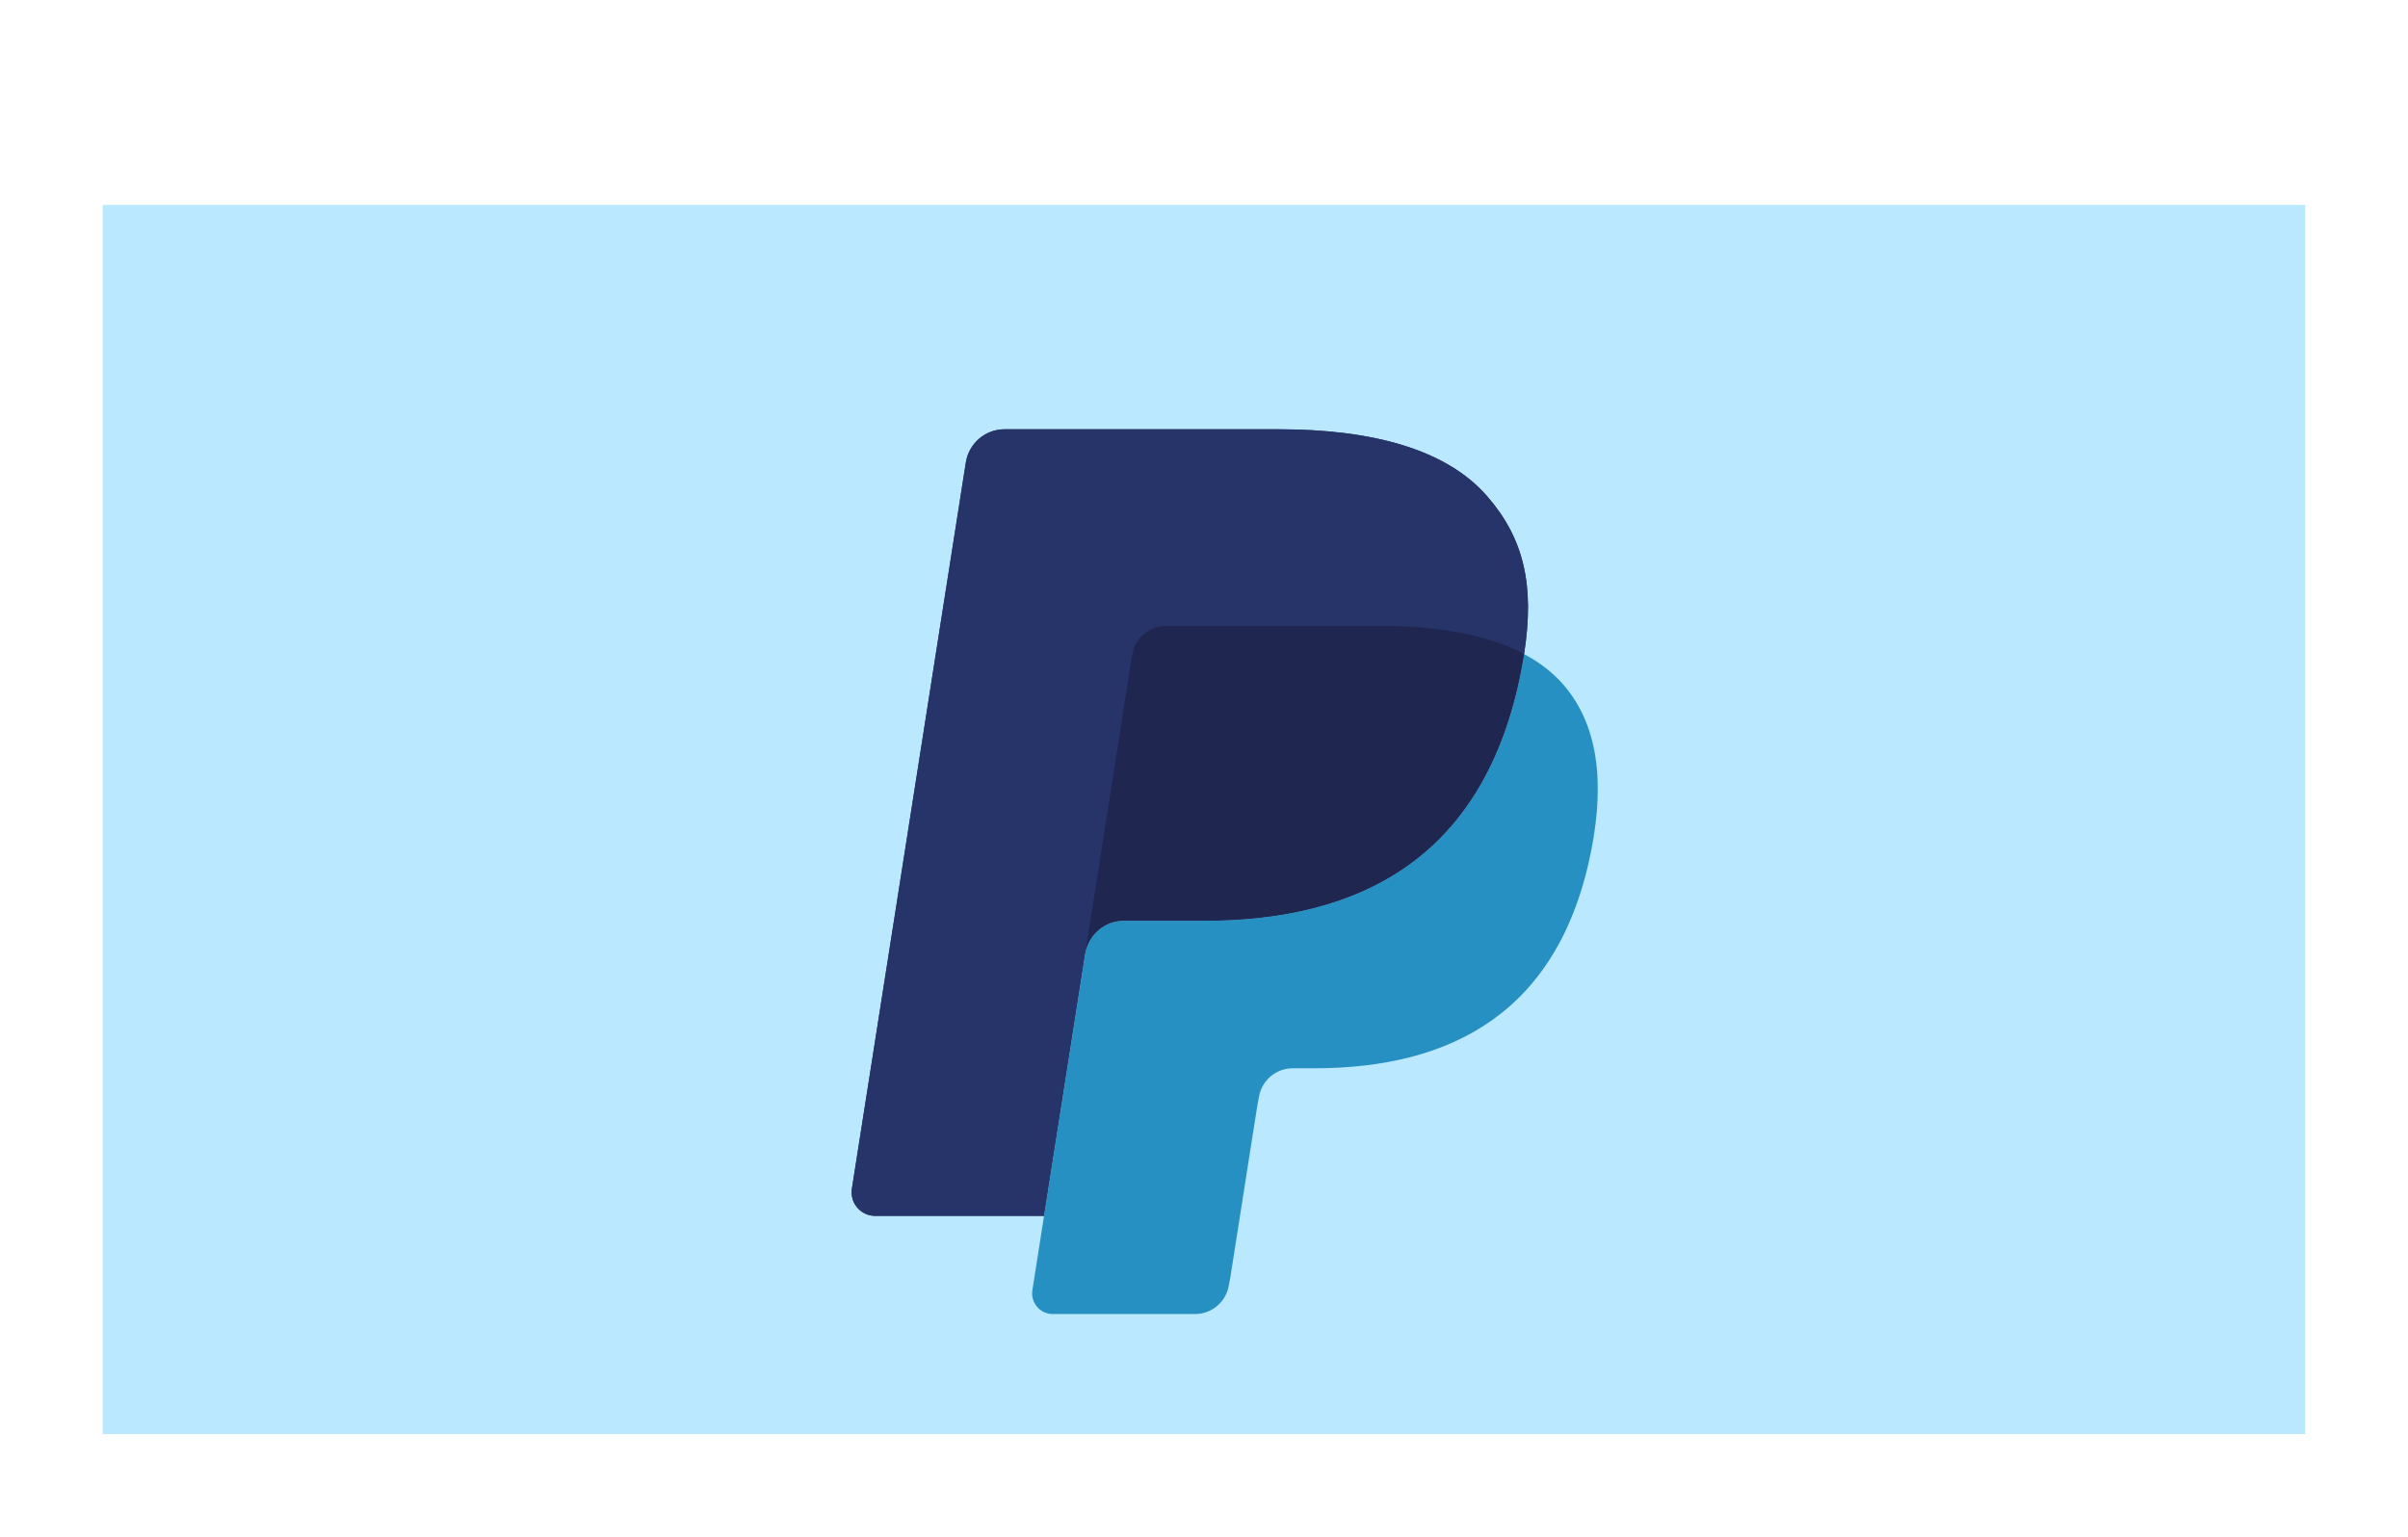 <svg width="94" height="60" viewBox="0 0 94 60" fill="none" xmlns="http://www.w3.org/2000/svg">
<g clip-path="url(#clip0_34_4093)" filter="url(#filter0_d_34_4093)">
<g filter="url(#filter1_d_34_4093)">
<path d="M90 0H4V52H90V0Z" fill="#B9E8FF"/>
<path d="M58.045 11.365C56.453 9.542 53.576 8.76 49.896 8.76H39.214C38.461 8.76 37.821 9.311 37.703 10.057L33.256 38.406C33.167 38.965 33.598 39.471 34.162 39.471H40.756L42.412 28.914L42.361 29.245C42.479 28.498 43.114 27.948 43.866 27.948H47C53.156 27.948 57.976 25.435 59.384 18.165C59.426 17.95 59.462 17.741 59.494 17.537C59.316 17.442 59.316 17.442 59.494 17.537C59.913 14.85 59.491 13.021 58.045 11.365Z" fill="#27346A"/>
<path d="M44.936 16.569C45.111 16.485 45.307 16.438 45.513 16.438H53.887C54.879 16.438 55.804 16.503 56.649 16.639C56.891 16.679 57.126 16.724 57.354 16.775C57.583 16.826 57.804 16.883 58.019 16.946C58.127 16.978 58.232 17.01 58.336 17.045C58.751 17.184 59.138 17.346 59.494 17.537C59.913 14.849 59.491 13.021 58.045 11.365C56.452 9.542 53.576 8.76 49.896 8.76H39.213C38.461 8.76 37.821 9.311 37.703 10.057L33.256 38.405C33.167 38.965 33.598 39.471 34.161 39.471H40.756L44.192 17.572C44.263 17.123 44.55 16.755 44.936 16.569Z" fill="#27346A"/>
<path d="M59.384 18.165C57.976 25.434 53.156 27.948 47 27.948H43.865C43.113 27.948 42.478 28.498 42.361 29.245L40.301 42.371C40.224 42.861 40.6 43.304 41.093 43.304H46.652C47.31 43.304 47.87 42.822 47.972 42.17L48.026 41.885L49.074 35.212L49.142 34.843C49.245 34.19 49.804 33.709 50.462 33.709H51.294C56.679 33.709 60.896 31.51 62.128 25.151C62.642 22.494 62.376 20.275 61.016 18.717C60.603 18.245 60.091 17.855 59.494 17.537C59.461 17.742 59.426 17.95 59.384 18.165Z" fill="#2790C3"/>
<path d="M58.02 16.946C57.805 16.883 57.584 16.826 57.355 16.775C57.127 16.724 56.891 16.68 56.65 16.64C55.804 16.503 54.88 16.438 53.887 16.438H45.514C45.307 16.438 45.111 16.485 44.937 16.57C44.55 16.756 44.264 17.123 44.193 17.573L42.413 28.914L42.362 29.244C42.479 28.498 43.114 27.948 43.866 27.948H47.001C53.157 27.948 57.977 25.435 59.385 18.165C59.427 17.95 59.462 17.742 59.495 17.537C59.138 17.347 58.752 17.184 58.337 17.046C58.233 17.011 58.127 16.978 58.02 16.946Z" fill="#1F264F"/>
</g>
</g>
<defs>
<filter id="filter0_d_34_4093" x="0" y="0" width="94" height="60" filterUnits="userSpaceOnUse" color-interpolation-filters="sRGB">
<feFlood flood-opacity="0" result="BackgroundImageFix"/>
<feColorMatrix in="SourceAlpha" type="matrix" values="0 0 0 0 0 0 0 0 0 0 0 0 0 0 0 0 0 0 127 0" result="hardAlpha"/>
<feOffset dy="4"/>
<feGaussianBlur stdDeviation="2"/>
<feComposite in2="hardAlpha" operator="out"/>
<feColorMatrix type="matrix" values="0 0 0 0 0 0 0 0 0 0 0 0 0 0 0 0 0 0 0.25 0"/>
<feBlend mode="normal" in2="BackgroundImageFix" result="effect1_dropShadow_34_4093"/>
<feBlend mode="normal" in="SourceGraphic" in2="effect1_dropShadow_34_4093" result="shape"/>
</filter>
<filter id="filter1_d_34_4093" x="0" y="0" width="94" height="60" filterUnits="userSpaceOnUse" color-interpolation-filters="sRGB">
<feFlood flood-opacity="0" result="BackgroundImageFix"/>
<feColorMatrix in="SourceAlpha" type="matrix" values="0 0 0 0 0 0 0 0 0 0 0 0 0 0 0 0 0 0 127 0" result="hardAlpha"/>
<feOffset dy="4"/>
<feGaussianBlur stdDeviation="2"/>
<feComposite in2="hardAlpha" operator="out"/>
<feColorMatrix type="matrix" values="0 0 0 0 0 0 0 0 0 0 0 0 0 0 0 0 0 0 0.25 0"/>
<feBlend mode="normal" in2="BackgroundImageFix" result="effect1_dropShadow_34_4093"/>
<feBlend mode="normal" in="SourceGraphic" in2="effect1_dropShadow_34_4093" result="shape"/>
</filter>
<clipPath id="clip0_34_4093">
<rect width="86" height="52" fill="white" transform="translate(4)"/>
</clipPath>
</defs>
</svg>
